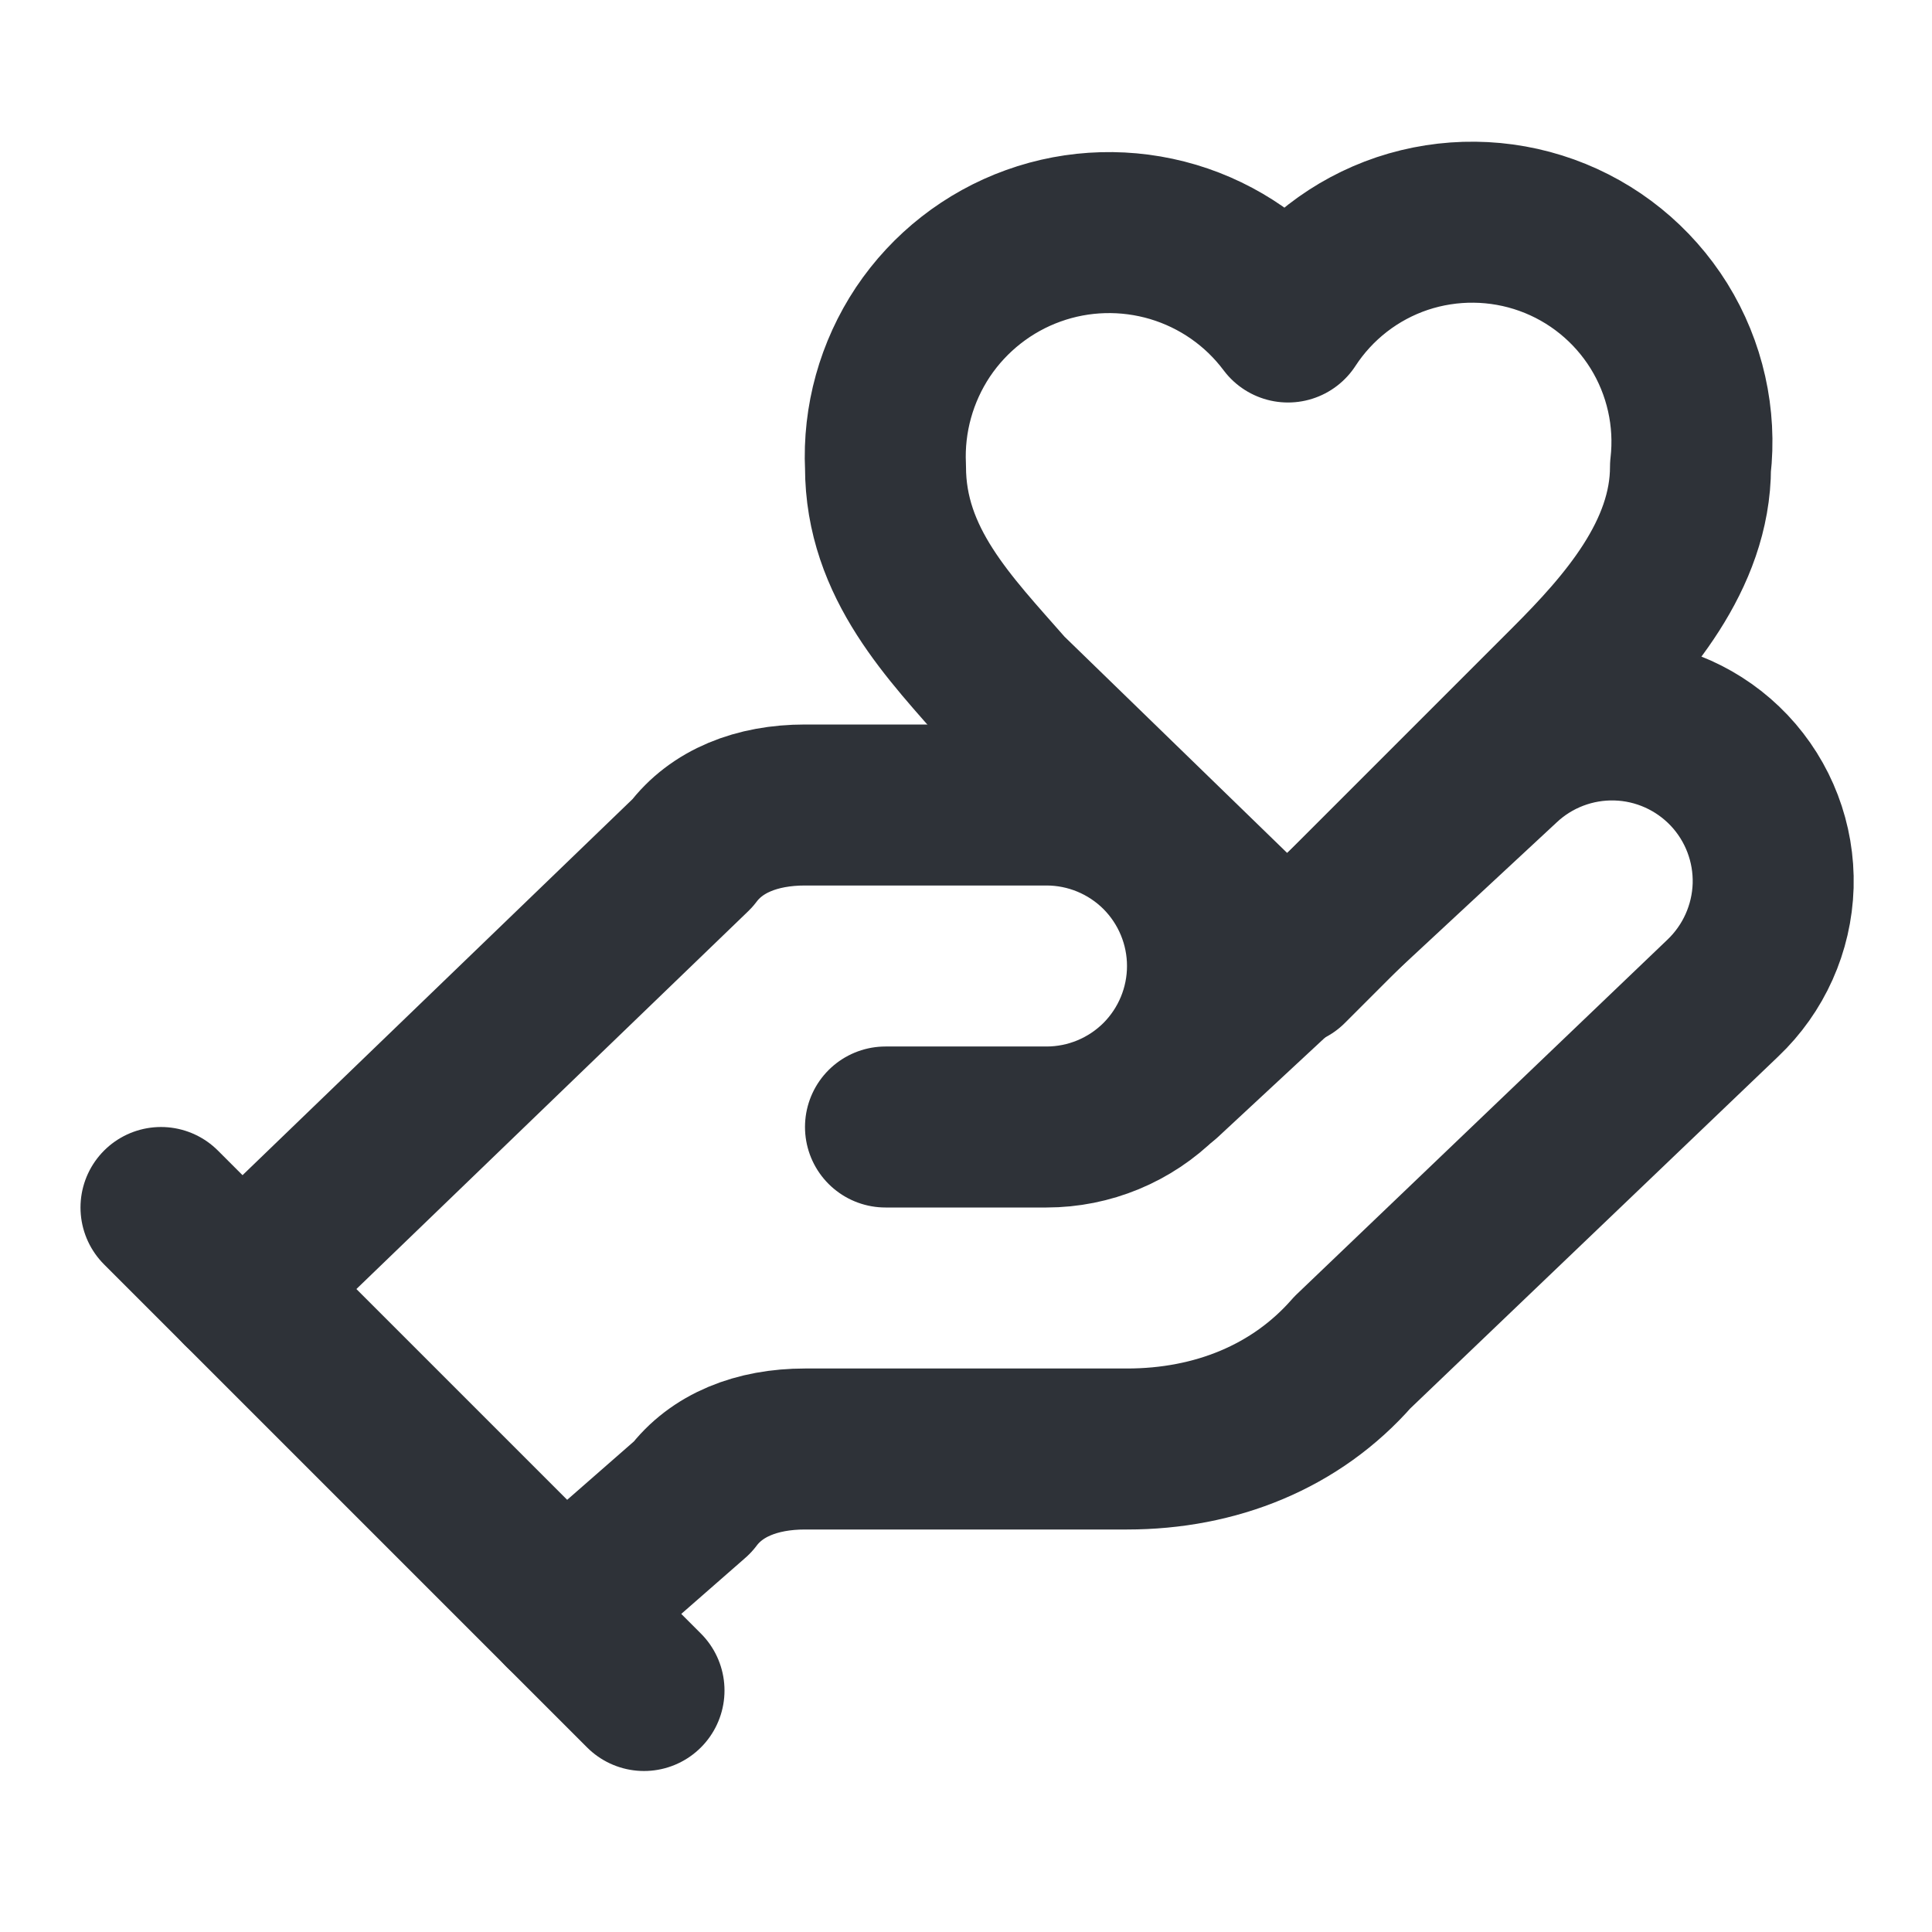 <svg width="18" height="18" viewBox="0 0 18 18" fill="none" xmlns="http://www.w3.org/2000/svg">
<path d="M8.25 10.5H9.75C10.148 10.5 10.529 10.342 10.811 10.061C11.092 9.779 11.25 9.398 11.25 9C11.25 8.602 11.092 8.221 10.811 7.939C10.529 7.658 10.148 7.5 9.75 7.5H7.5C7.05 7.5 6.675 7.65 6.45 7.95L2.25 12" stroke="#2E3238" stroke-width="1.5" stroke-linecap="round" stroke-linejoin="round"/>
<path d="M5.25 15L6.45 13.95C6.675 13.65 7.05 13.5 7.5 13.5H10.5C11.325 13.5 12.075 13.2 12.6 12.6L16.05 9.3C16.339 9.026 16.508 8.649 16.52 8.251C16.531 7.853 16.384 7.467 16.11 7.177C15.836 6.888 15.459 6.719 15.061 6.708C14.663 6.697 14.277 6.844 13.988 7.117L10.838 10.043" stroke="#2E3238" stroke-width="1.5" stroke-linecap="round" stroke-linejoin="round"/>
<path d="M1.5 11.25L6 15.75" stroke="#2E3238" stroke-width="1.5" stroke-linecap="round" stroke-linejoin="round"/>
<path d="M14.625 6.375C15.15 5.85 15.75 5.175 15.75 4.35C15.803 3.892 15.699 3.429 15.456 3.037C15.212 2.645 14.844 2.347 14.41 2.191C13.976 2.035 13.502 2.03 13.064 2.176C12.627 2.323 12.252 2.613 12 3C11.733 2.643 11.358 2.382 10.93 2.254C10.503 2.127 10.046 2.139 9.627 2.29C9.207 2.441 8.847 2.723 8.599 3.093C8.352 3.464 8.229 3.905 8.25 4.35C8.25 5.25 8.85 5.85 9.375 6.45L12 9L14.625 6.375Z" stroke="#2E3238" stroke-width="1.5" stroke-linecap="round" stroke-linejoin="round"/>
</svg>
